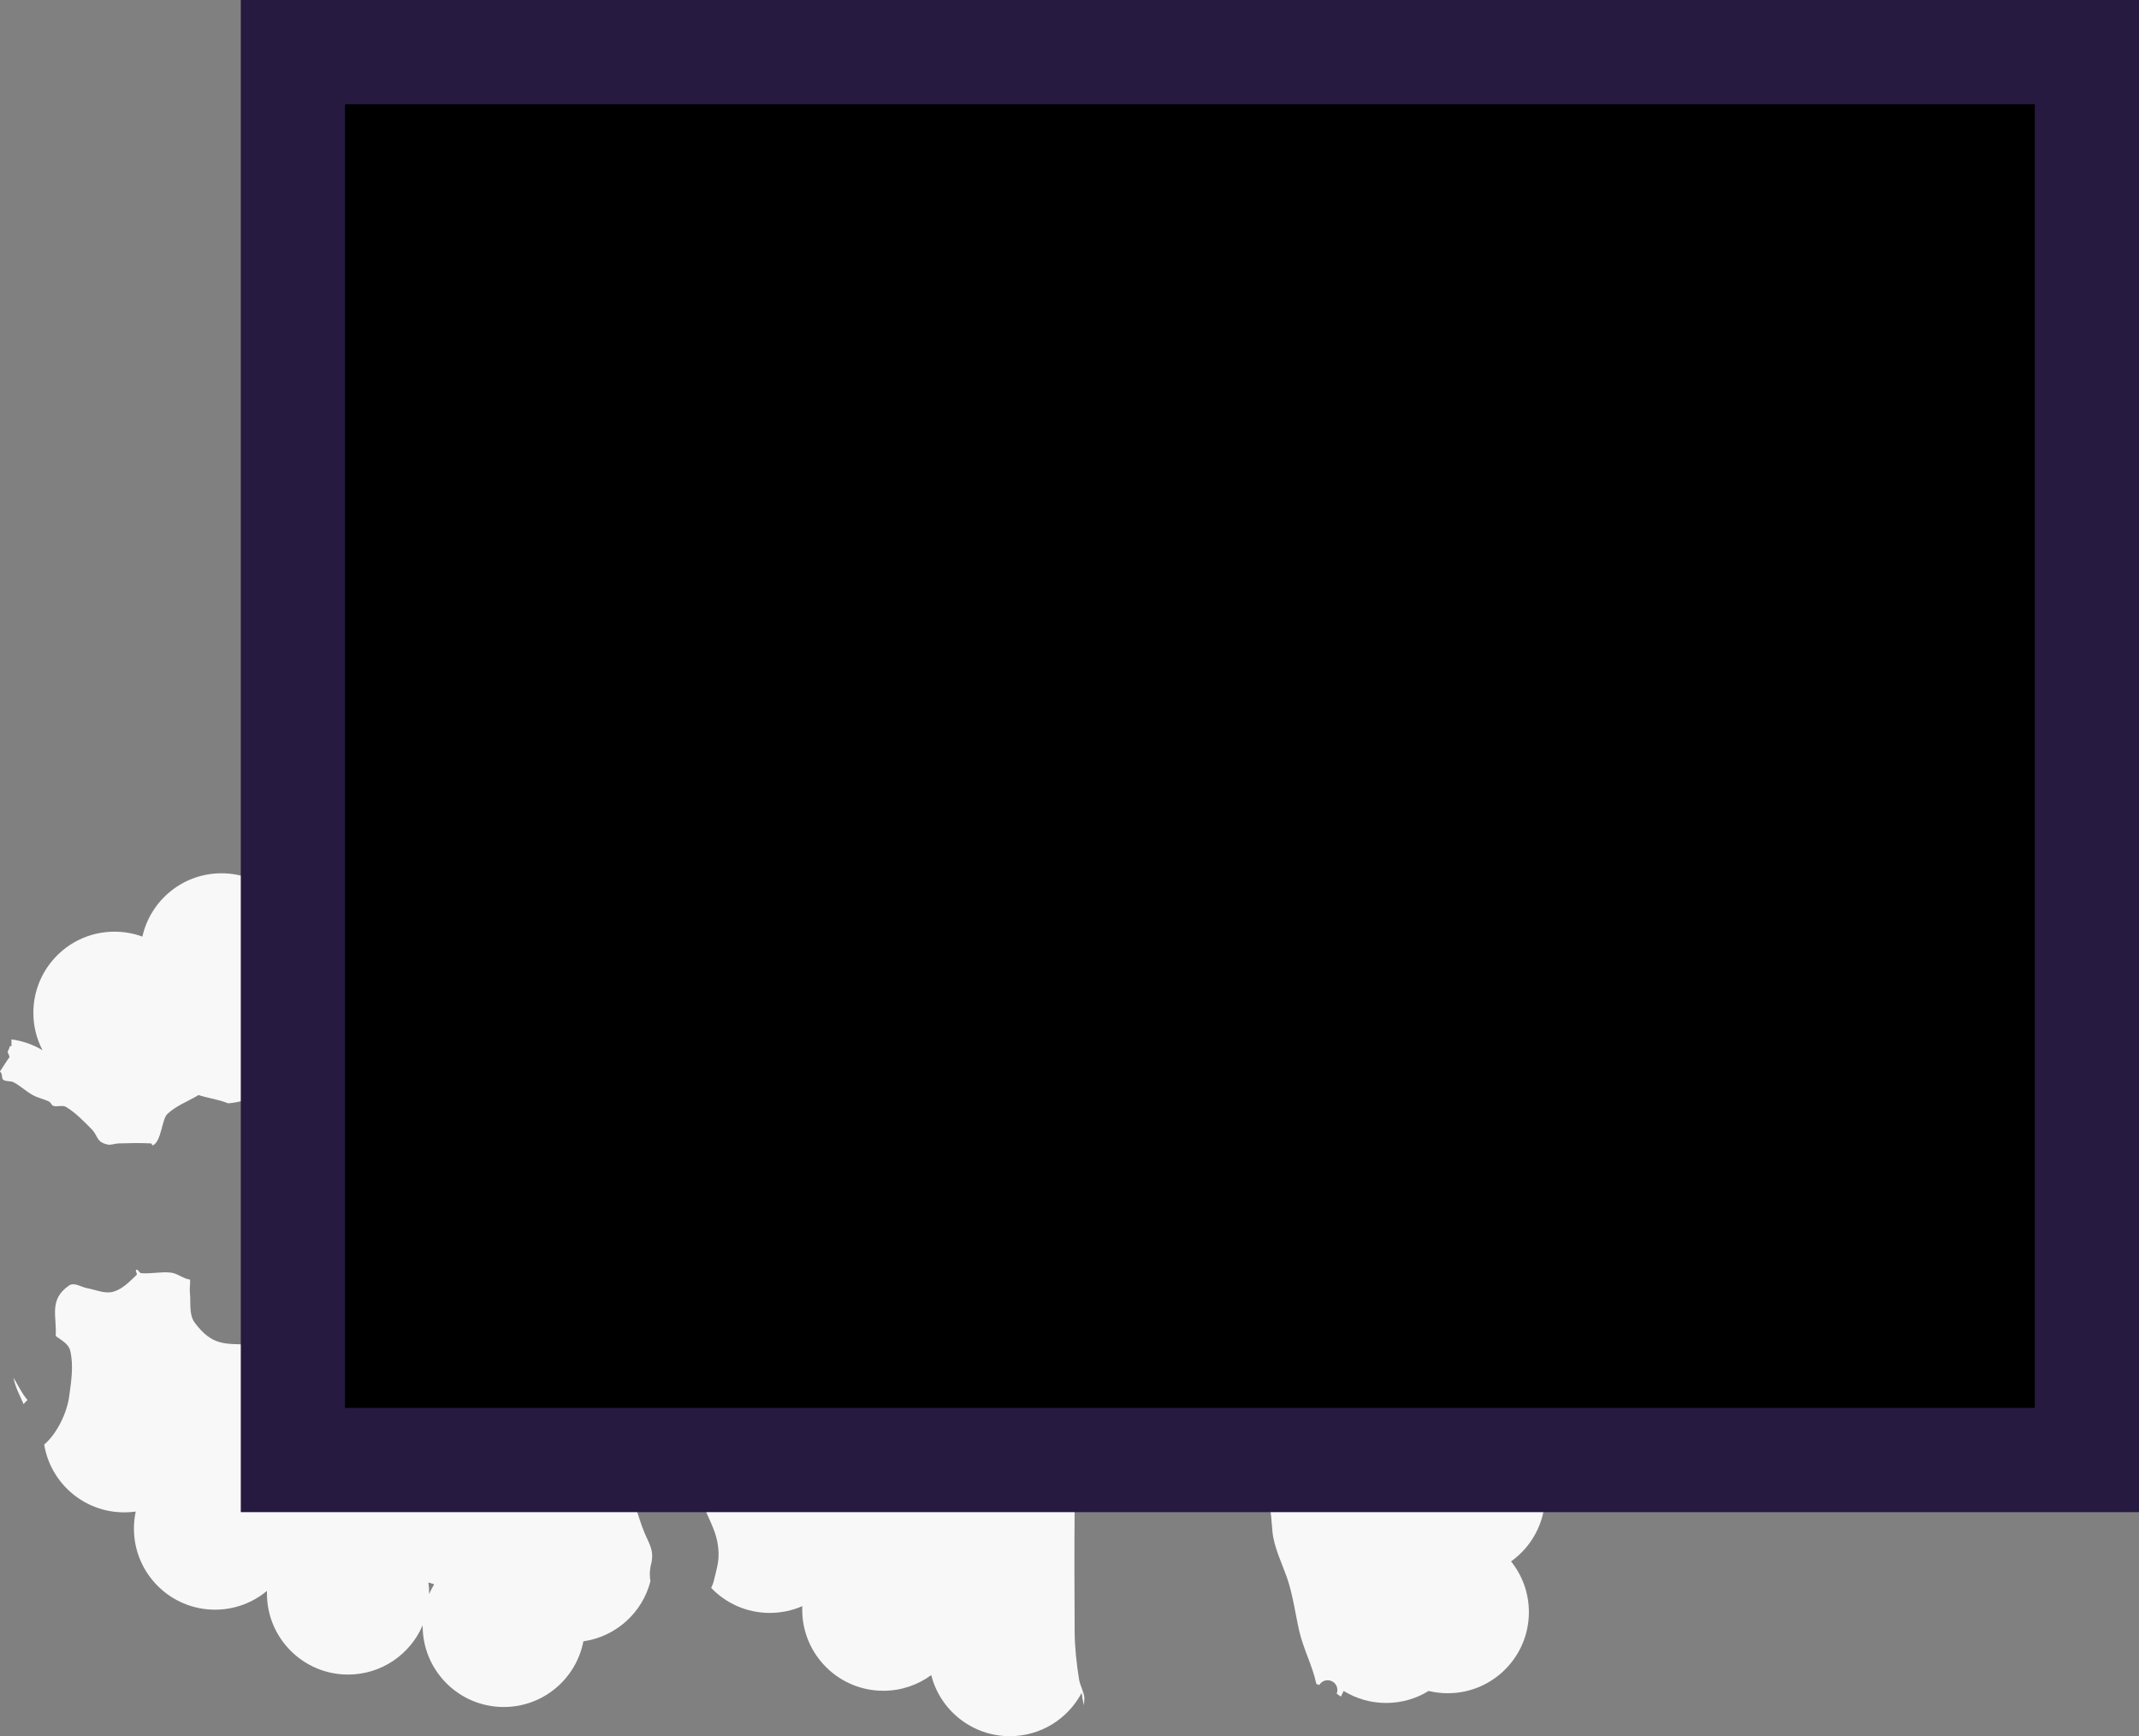 <svg version="1.1" xmlns="http://www.w3.org/2000/svg" xmlns:xlink="http://www.w3.org/1999/xlink" width="659.351" height="535.187" viewBox="0,0,659.351,535.187"><rect x="0" y="0" width="659.351" height="535.187" fill="#808080" stroke="none"/><defs><linearGradient x1="240" y1="180" x2="240" y2="180" gradientUnits="userSpaceOnUse" id="color-1"><stop offset="0" stop-color="#66cfff"/><stop offset="1" stop-color="#66b7ff"/></linearGradient></defs><g transform="translate(122.789,82.562)"><g data-paper-data="{&quot;isPaintingLayer&quot;:true}" fill-rule="nonzero" stroke-linejoin="miter" stroke-miterlimit="10" stroke-dasharray="" stroke-dashoffset="0" style="mix-blend-mode: normal"><path d="" fill="#64bbf9" stroke="none" stroke-width="0" stroke-linecap="butt"/><path d="" fill="#32d62d" stroke="none" stroke-width="0" stroke-linecap="butt"/><path d="" fill="#32d62d" stroke="none" stroke-width="0" stroke-linecap="butt"/><path d="" fill="#fff0d4" stroke="none" stroke-width="0" stroke-linecap="butt"/><path d="" fill="#32d62d" stroke="none" stroke-width="0" stroke-linecap="butt"/><path d="" fill="#32d62d" stroke="none" stroke-width="0" stroke-linecap="butt"/><path d="" fill="#32d62d" stroke="none" stroke-width="0" stroke-linecap="butt"/><path d="" fill="#32d62d" stroke="none" stroke-width="0" stroke-linecap="butt"/><path d="" fill="#32d62d" stroke="none" stroke-width="0" stroke-linecap="butt"/><path d="" fill="#32d62d" stroke="none" stroke-width="0" stroke-linecap="butt"/><path d="" fill="#32d62d" stroke="none" stroke-width="0" stroke-linecap="butt"/><path d="" fill="#32d62d" stroke="none" stroke-width="0" stroke-linecap="butt"/><path d="" fill="#32d62d" stroke="none" stroke-width="0" stroke-linecap="butt"/><path d="" fill="#a86f23" stroke="none" stroke-width="0" stroke-linecap="butt"/><path d="" fill="#32d62d" stroke="none" stroke-width="0" stroke-linecap="butt"/><path d="" fill="#32d62d" stroke="none" stroke-width="0" stroke-linecap="butt"/><path d="" fill="#a86f23" stroke="none" stroke-width="0" stroke-linecap="butt"/><path d="" fill="#8d5d1e" stroke="none" stroke-width="NaN" stroke-linecap="butt"/><path d="" fill="url(#color-1)" stroke="none" stroke-width="NaN" stroke-linecap="butt"/><path d="" fill="none" stroke="#66c0ff" stroke-width="32.125" stroke-linecap="round"/><path d="" fill="#fff0d4" stroke="none" stroke-width="0" stroke-linecap="butt"/><path d="M270.536,375.03c0.29,-5.476 2.342,-10.484 5.6,-14.468c-0.155,-0.063 -0.31,-0.127 -0.464,-0.193c2.331,-1.831 3.828,-4.675 3.828,-7.869c0,-5.523 -4.477,-10 -10,-10c-2.992,0 -5.677,1.314 -7.51,3.397c-0.397,-1.094 -0.719,-2.224 -0.961,-3.383c-2.081,0.562 -4.27,0.861 -6.529,0.861c-4.698,0 -9.093,-1.296 -12.848,-3.55c-3.727,9.122 -12.689,15.55 -23.152,15.55c-7.369,0 -13.994,-3.189 -18.57,-8.262c-0.619,1.658 -1.408,3.232 -2.347,4.702c-1.73,-0.899 -3.466,-1.786 -5.256,-2.554c-1.748,-0.75 -3.728,-0.901 -5.433,-1.744c-4.099,-2.026 -7.43,-5.354 -11.374,-7.666c-0.807,-0.473 -1.893,-0.429 -2.612,-1.028c-3.086,-2.573 -3.91,-7.41 -5.424,-10.716c-0.29,-0.634 -3.958,-6.097 -4.663,-7.153c0,0 -5.547,-8.321 -13.867,-2.773c-0.235,0.157 -0.46,0.316 -0.673,0.477c-1.09,-2.723 -1.714,-5.683 -1.775,-8.781c-11.414,-2.314 -20.005,-12.404 -20.005,-24.501c0,-9.505 5.305,-17.772 13.116,-22c-7.811,-4.228 -13.116,-12.495 -13.116,-22c0,-12.972 9.88,-23.636 22.525,-24.879c-0.344,-1.653 -0.525,-3.366 -0.525,-5.121c0,-13.807 11.193,-25 25,-25c5.126,0 9.891,1.543 13.858,4.189c2.889,-3.922 6.895,-6.969 11.549,-8.673c-0.267,-1.465 -0.407,-2.974 -0.407,-4.516c0,-4.682 1.287,-9.064 3.527,-12.81c-3.449,1.795 -7.37,2.81 -11.527,2.81c-2.849,0 -5.587,-0.477 -8.138,-1.355c-1.321,12.563 -11.948,22.355 -24.862,22.355c-9.952,0 -18.546,-5.815 -22.569,-14.233c-1.122,0.154 -2.267,0.233 -3.431,0.233c-3.556,0 -6.938,-0.742 -10,-2.08c0,0.027 0,0.054 0,0.08c0,13.807 -11.193,25 -25,25c-5.569,0 -10.713,-1.821 -14.869,-4.9c-3.18,2.688 -7.04,4.597 -11.286,5.431c-2.29,7.259 -7.804,13.088 -14.862,15.807c0.011,0.303 0.016,0.607 0.016,0.913c0,13.807 -11.193,25 -25,25c-3.537,0 -6.903,-0.735 -9.953,-2.06c-4.558,6.106 -11.841,10.06 -20.047,10.06c-4.328,0 -8.4,-1.1 -11.95,-3.036c-4.187,3.161 -9.399,5.036 -15.05,5.036c-2.955,0 -5.789,-0.513 -8.421,-1.454c-4.187,5.266 -10.453,8.804 -17.557,9.373c-2.846,-1.216 -6.141,-1.561 -9.1,-2.558c-3.207,1.947 -6.901,3.256 -9.62,5.842c-1.706,1.623 -1.833,8.461 -4.457,9.667c-0.256,0.117 -0.315,-0.581 -0.596,-0.597c-3.328,-0.188 -6.668,-0.083 -10,0c-1.15,0.029 -2.314,0.598 -3.433,0.335c-3.592,-0.843 -2.726,-2.612 -5.012,-4.887c-2.415,-2.403 -4.81,-4.93 -7.728,-6.687c-1.126,-0.678 -2.674,0.059 -3.929,-0.332c-0.568,-0.177 -0.716,-1.003 -1.242,-1.279c-1.589,-0.835 -3.424,-1.14 -5,-2c-2.11,-1.151 -3.867,-2.892 -6,-4c-0.965,-0.501 -2.282,-0.139 -3.172,-0.763c-0.52,-0.365 -0.295,-1.239 -0.525,-1.83c-0.096,-0.246 -0.284,-0.496 -0.497,-0.743c1.01,-1.547 1.979,-3.093 2.975,-4.503l-0.639,-1.552c0.302,-0.556 0.552,-1.145 0.745,-1.758h0.458v-2.063c3.458,0.449 6.695,1.605 9.56,3.318c-1.795,-3.449 -2.81,-7.37 -2.81,-11.527c0,-13.807 11.193,-25 25,-25c3.023,0 5.92,0.536 8.603,1.519c2.498,-11.171 12.473,-19.519 24.397,-19.519c2.925,0 5.732,0.502 8.34,1.425c3.984,-8.521 12.632,-14.425 22.66,-14.425c5.216,0 10.058,1.597 14.066,4.329c4.464,-6.822 12.173,-11.329 20.934,-11.329c6.498,0 12.417,2.479 16.863,6.544c3.498,-3.686 8.107,-6.306 13.291,-7.324c3.195,-10.127 12.663,-17.469 23.846,-17.469c5.569,0 10.713,1.821 14.869,4.9c4.354,-3.681 9.984,-5.9 16.131,-5.9c3.556,0 6.938,0.742 10,2.08c-0,-0.027 -0,-0.054 -0,-0.08c0,-13.807 11.193,-25 25,-25c3.326,0 6.5,0.649 9.402,1.828c4.509,-6.541 12.053,-10.828 20.598,-10.828c6.038,0 11.577,2.141 15.897,5.705c3.81,-2.349 8.298,-3.705 13.103,-3.705c9.855,0 18.378,5.702 22.45,13.987c3.904,-2.523 8.556,-3.987 13.55,-3.987c7.764,0 14.702,3.539 19.287,9.093c3.937,-2.588 8.649,-4.093 13.713,-4.093c13.807,0 25,11.193 25,25c0,6.869 -2.77,13.091 -7.255,17.61c1.448,3.164 2.255,6.683 2.255,10.39c0,8.762 -4.507,16.47 -11.329,20.934c2.732,4.007 4.329,8.85 4.329,14.066c0,13.807 -11.193,25 -25,25c-2.01,0 -3.964,-0.237 -5.837,-0.685c-4.426,7.021 -12.25,11.685 -21.163,11.685c-4.538,0 -8.794,-1.209 -12.462,-3.323c-0.399,0.186 -0.803,0.361 -1.213,0.526c0.442,1.86 0.676,3.801 0.676,5.797c0,8.629 -4.372,16.237 -11.022,20.73c1.929,-0.477 3.946,-0.73 6.022,-0.73c3.83,0 7.459,0.861 10.703,2.401c4.539,-6.3 11.939,-10.401 20.297,-10.401c10.998,0 20.337,7.102 23.682,16.97c4.493,-4.316 10.595,-6.97 17.318,-6.97c10.771,0 19.952,6.812 23.468,16.363c3.684,-2.139 7.965,-3.363 12.532,-3.363c12.796,0 23.347,9.614 24.823,22.013c13.426,0.434 24.177,11.455 24.177,24.987c0,8.905 -4.655,16.722 -11.665,21.151c3.54,4.314 5.665,9.833 5.665,15.849c0,8.398 -4.141,15.83 -10.493,20.363c3.437,4.282 5.493,9.719 5.493,15.637c0,13.807 -11.193,25 -25,25c-2.034,0 -4.01,-0.243 -5.903,-0.701c-3.809,2.347 -8.295,3.701 -13.097,3.701c-4.804,0 -9.291,-1.355 -13.101,-3.703c-0.263,0.598 -0.548,1.183 -0.855,1.755c-0.421,-0.318 -0.852,-0.624 -1.293,-0.916c0.143,-0.35 0.222,-0.734 0.222,-1.136c0,-1.657 -1.343,-3 -3,-3c-1.092,0 -2.048,0.584 -2.573,1.456c-0.3,-0.107 -0.603,-0.209 -0.908,-0.306c-1.187,-5.566 -3.947,-10.654 -5.25,-16.21c-1.119,-4.771 -2.013,-11.498 -3.861,-16.718c-1.467,-4.144 -3.952,-9.272 -4.408,-13.875c-0.416,-4.19 -0.517,-9.059 -2.194,-13.162c1.041,-0.585 2.129,-1.097 3.256,-1.53zM182.5,284.375c-2.09,0 -4.119,-0.256 -6.06,-0.739c0.028,0.41 0.046,0.823 0.055,1.238c2.645,0.536 5.139,1.491 7.41,2.791c1.367,-1.52 2.917,-2.872 4.617,-4.02c-1.929,0.477 -3.946,0.73 -6.022,0.73z" fill="#f8f8f8" stroke="none" stroke-width="0.5" stroke-linecap="butt"/><path d="M173.954,363.247c2.174,3.087 3.667,6.688 4.26,10.585c3.137,-1.418 6.619,-2.207 10.286,-2.207c0.63,0 1.255,0.023 1.873,0.069c1.44,1.071 3.416,1.806 6.127,1.806c0.474,0 0.926,-0.022 1.356,-0.065c4.247,1.715 7.915,4.563 10.629,8.169c-0.008,0.256 -0.012,0.513 -0.012,0.771c-0.118,12.666 -0.065,25.334 0,38c0.024,4.69 0.604,10.223 1.391,14.906c0.286,1.699 1.564,3.941 1.609,5.596c0.008,0.281 -0.043,1.075 -0.12,2.252c-0.337,-1.256 -0.579,-2.55 -0.718,-3.875c-4.185,7.95 -12.528,13.371 -22.137,13.371c-11.676,0 -21.483,-8.005 -24.232,-18.826c-4.138,3.034 -9.244,4.826 -14.768,4.826c-13.807,0 -25,-11.193 -25,-25c0,-0.365 0.008,-0.729 0.023,-1.09c-3.068,1.344 -6.459,2.09 -10.023,2.09c-7.101,0 -13.511,-2.961 -18.062,-7.715c0.551,-1.134 0.764,-1.984 0.764,-1.984c1.091,-4.638 2.072,-6.97 1.169,-12.027c-0.757,-4.24 -3.128,-8.028 -4.575,-12.085c-3.219,-9.025 -5.195,-17.074 -11.562,-24.653c-1.201,-1.429 -1.946,-3.296 -3.433,-4.425c-1.494,-1.135 -3.427,-1.509 -5.149,-2.27c0.633,-1.135 1.353,-2.216 2.149,-3.234c-5.096,-4.577 -8.301,-11.217 -8.301,-18.605c0,-2.291 0.308,-4.51 0.885,-6.618c-2.663,3.068 -6.062,5.48 -9.921,6.963c-0.226,4.262 -1.519,8.24 -3.617,11.673c1.034,1.116 1.967,2.327 2.785,3.619c-2.814,1.035 -6.133,3.477 -6.133,9.238c0,5.713 3.264,8.162 6.063,9.212c1.703,1.697 3.831,3.773 4.432,4.136c1.266,0.765 2.951,0.631 4.204,1.417c0.473,0.296 0.244,1.12 0.567,1.575c0.427,0.602 1.25,0.869 1.621,1.507c3.201,5.502 4.673,11.845 6.817,17.839c1.759,4.919 4.017,6.762 2.594,11.888c0,0 -0.55,2.201 -0.078,4.769c-2.479,9.683 -10.611,17.102 -20.671,18.531c-2.219,11.536 -12.366,20.25 -24.549,20.25c-13.807,0 -25,-11.193 -25,-25c0,-0.062 0,-0.125 0.001,-0.187c-3.814,8.929 -12.677,15.187 -23.001,15.187c-13.807,0 -25,-11.193 -25,-25c0,-0.268 0.004,-0.535 0.013,-0.8c-4.337,3.621 -9.92,5.8 -16.013,5.8c-13.807,0 -25,-11.193 -25,-25c0,-1.801 0.19,-3.557 0.552,-5.25c-1.16,0.165 -2.346,0.25 -3.552,0.25c-12.412,0 -22.711,-9.045 -24.666,-20.903c3.99,-3.351 7.019,-9.899 7.668,-14.612c0.655,-4.748 1.471,-9.716 0.341,-14.374c-0.497,-2.049 -2.708,-3.18 -4.46,-4.473c0.384,-6.075 -2.218,-11.249 4.143,-15.579c1.588,-1.081 3.885,0.543 5.429,0.815c2.683,0.472 5.459,1.826 8.093,1.131c2.874,-0.758 5.098,-3.138 7.257,-5.18c0.39,-0.369 -0.584,-1.416 -0.082,-1.608c0.578,-0.221 0.911,1.005 1.528,1.056c3.027,0.249 6.09,-0.514 9.109,-0.18c2.056,0.228 3.909,1.931 5.904,2.144c0.035,0.092 0.06,0.18 0.062,0.258c0.037,1.259 -0.211,2.526 -0.075,3.778c0.338,3.107 -0.372,6.749 1.493,9.257c5.447,7.323 9.591,6.449 16.507,6.743c0,0 0.388,0 1.011,-0.076c6.946,3.13 12.205,9.341 14.036,16.891c3.935,-2.584 8.644,-4.087 13.703,-4.087c3.281,0 6.414,0.632 9.284,1.781c-0.187,-1.233 -0.284,-2.495 -0.284,-3.781c0,-9.927 5.786,-18.503 14.17,-22.539c-7.29,-4.368 -12.17,-12.345 -12.17,-21.461c0,-13.807 11.193,-25 25,-25c7.704,0 14.595,3.485 19.181,8.965c1.518,-0.816 3.129,-1.479 4.814,-1.97c3.029,-10.397 12.63,-17.995 24.005,-17.995c12.571,0 22.976,9.279 24.737,21.362c1.385,-0.238 2.81,-0.362 4.263,-0.362c13.807,0 25,11.193 25,25c0,4.802 -1.354,9.288 -3.701,13.097c0.108,0.447 0.204,0.898 0.288,1.354c2.629,-0.939 5.461,-1.451 8.413,-1.451c13.807,0 25,11.193 25,25c0,2.171 -0.277,4.278 -0.797,6.287c1.238,-0.189 2.506,-0.286 3.797,-0.286l0,-0c0.859,0 1.709,0.043 2.546,0.128c-2.088,-2.964 -3.547,-6.403 -4.185,-10.122c2.122,4.206 4.457,8.275 8.232,11.546c1.55,1.343 3.638,1.901 5.388,2.972c1.784,1.092 5.947,4.031 9.131,6.156c-0.22,-0.016 -0.439,-0.036 -0.658,-0.058zM9.5,408.625c0,0.062 -0,0.125 -0.001,0.187c0.448,-1.048 0.965,-2.06 1.546,-3.028c-0.6,-0.16 -1.191,-0.342 -1.773,-0.544c0.15,1.107 0.227,2.237 0.227,3.385z" fill="#f8f8f8" stroke="none" stroke-width="0.5" stroke-linecap="butt"/><path d="M-114.321,348.969c0.006,0.007 0.013,0.013 0.019,0.019c-0.41,0.391 -0.843,0.821 -1.212,1.285c-1.099,-2.589 -2.507,-5.093 -3.047,-7.847c-0.019,-0.099 -0.039,-0.2 -0.058,-0.302c1.403,2.304 2.524,4.818 4.297,6.846z" fill="#f8f8f8" stroke="none" stroke-width="0.5" stroke-linecap="butt"/><path d="M-32.5,367.5v-434h553v434z" fill="#000000" stroke="#261a40" stroke-width="32.125" stroke-linecap="butt"/></g></g></svg>